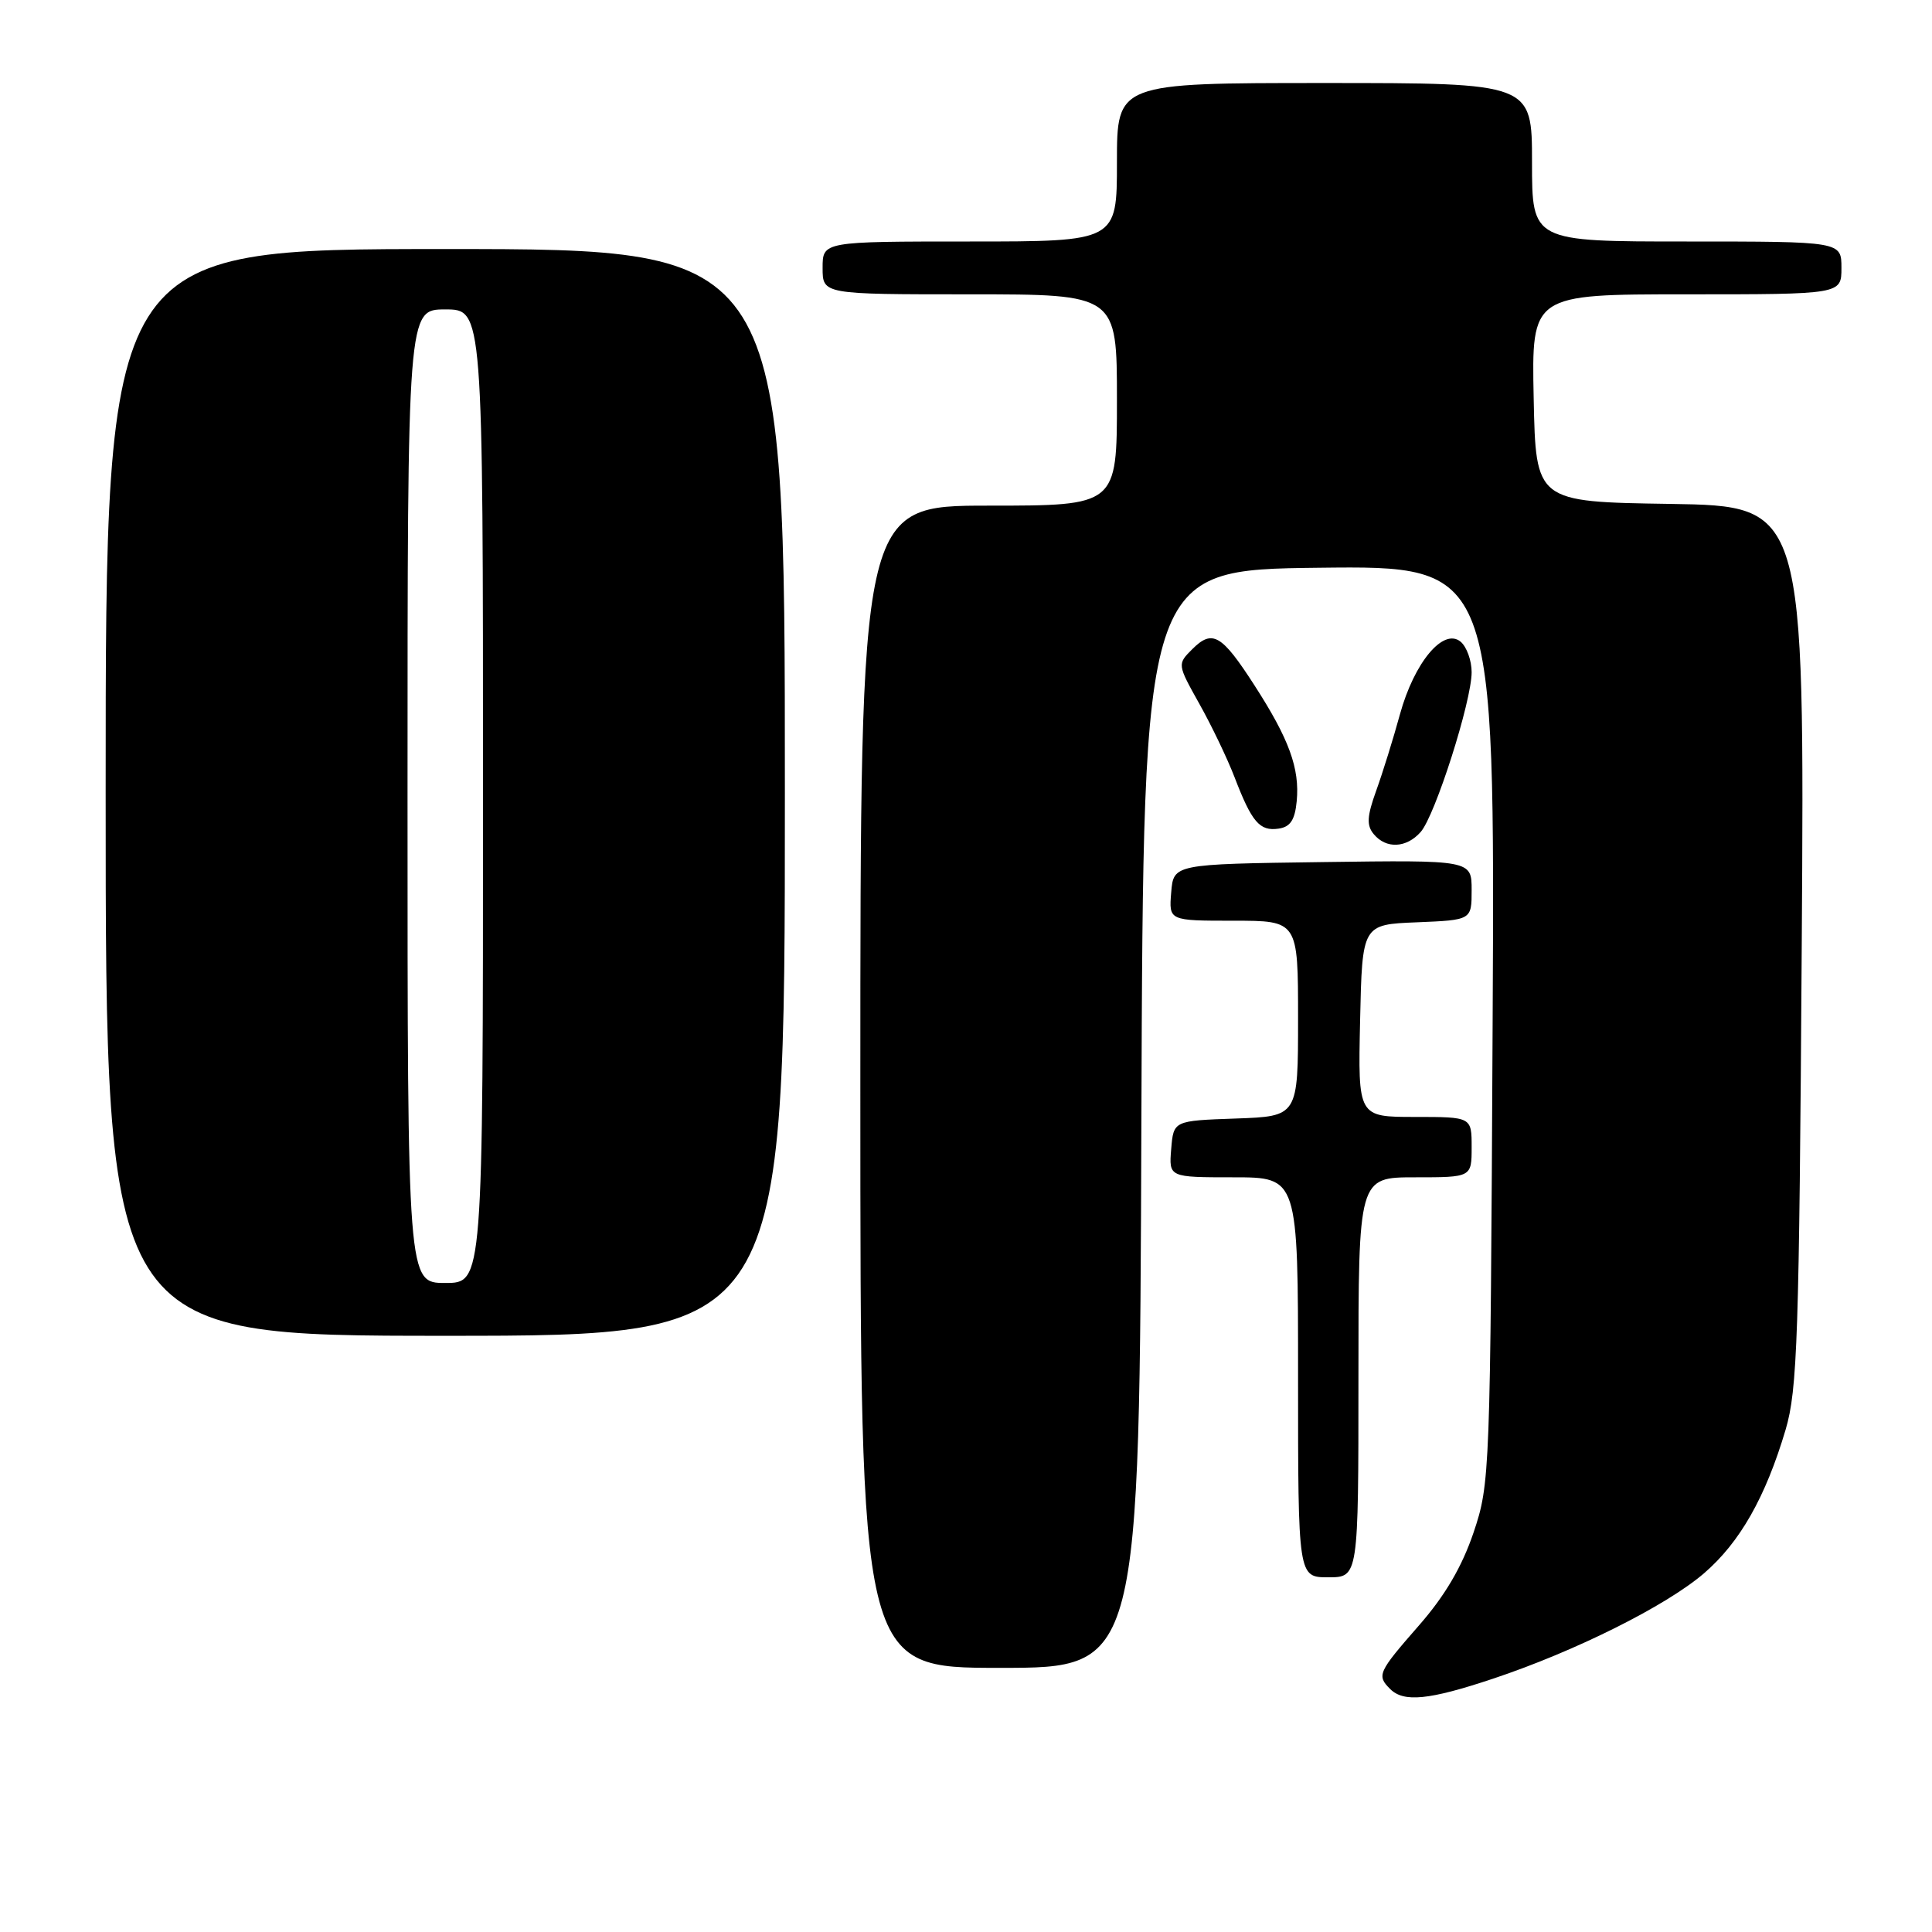 <?xml version="1.0" encoding="UTF-8" standalone="no"?>
<!DOCTYPE svg PUBLIC "-//W3C//DTD SVG 1.1//EN" "http://www.w3.org/Graphics/SVG/1.1/DTD/svg11.dtd" >
<svg xmlns="http://www.w3.org/2000/svg" xmlns:xlink="http://www.w3.org/1999/xlink" version="1.1" viewBox="0 0 256 256">
 <g >
 <path fill="currentColor"
d=" M 197.82 222.44 C 208.69 218.82 220.77 212.79 225.79 208.47 C 230.55 204.37 233.94 198.40 236.60 189.45 C 238.17 184.14 238.40 177.26 238.74 125.27 C 239.12 67.05 239.12 67.05 221.31 66.77 C 203.50 66.50 203.50 66.50 203.22 52.75 C 202.94 39.00 202.94 39.00 223.47 39.00 C 244.00 39.00 244.00 39.00 244.00 35.50 C 244.00 32.00 244.00 32.00 223.50 32.00 C 203.00 32.00 203.00 32.00 203.00 21.50 C 203.00 11.00 203.00 11.00 175.50 11.00 C 148.00 11.00 148.00 11.00 148.00 21.50 C 148.00 32.00 148.00 32.00 128.50 32.00 C 109.00 32.00 109.00 32.00 109.00 35.50 C 109.00 39.00 109.00 39.00 128.50 39.00 C 148.00 39.00 148.00 39.00 148.00 53.00 C 148.00 67.00 148.00 67.00 131.00 67.00 C 114.00 67.00 114.00 67.00 114.00 144.00 C 114.00 221.00 114.00 221.00 132.49 221.00 C 150.99 221.00 150.99 221.00 151.24 148.25 C 151.50 75.50 151.50 75.50 174.79 75.23 C 198.09 74.96 198.09 74.96 197.78 135.73 C 197.48 195.48 197.43 196.61 195.25 203.08 C 193.71 207.62 191.47 211.44 188.01 215.39 C 182.59 221.59 182.40 222.00 184.20 223.80 C 186.00 225.60 189.34 225.27 197.82 222.44 Z  M 180.00 182.50 C 180.00 156.00 180.00 156.00 187.50 156.00 C 195.00 156.00 195.00 156.00 195.00 152.00 C 195.00 148.00 195.00 148.00 187.47 148.00 C 179.94 148.00 179.94 148.00 180.22 135.25 C 180.50 122.50 180.50 122.50 187.75 122.21 C 195.00 121.91 195.00 121.91 195.00 117.94 C 195.00 113.96 195.00 113.96 175.25 114.23 C 155.50 114.50 155.50 114.50 155.19 118.25 C 154.88 122.00 154.88 122.00 163.44 122.00 C 172.00 122.00 172.00 122.00 172.00 134.96 C 172.00 147.92 172.00 147.92 163.75 148.21 C 155.50 148.50 155.50 148.50 155.19 152.25 C 154.88 156.00 154.88 156.00 163.44 156.00 C 172.00 156.00 172.00 156.00 172.00 182.50 C 172.00 209.00 172.00 209.00 176.00 209.00 C 180.00 209.00 180.00 209.00 180.00 182.50 Z  M 104.00 105.00 C 104.00 33.00 104.00 33.00 59.00 33.00 C 14.00 33.00 14.00 33.00 14.00 105.00 C 14.00 177.00 14.00 177.00 59.00 177.00 C 104.00 177.00 104.00 177.00 104.00 105.00 Z  M 188.24 110.25 C 190.16 108.09 195.00 92.92 195.00 89.07 C 195.00 87.52 194.34 85.70 193.54 85.03 C 191.26 83.14 187.40 87.76 185.50 94.65 C 184.62 97.87 183.20 102.43 182.35 104.78 C 181.13 108.17 181.06 109.37 182.03 110.53 C 183.67 112.51 186.35 112.38 188.24 110.25 Z  M 171.82 106.17 C 172.24 101.83 170.81 97.92 166.23 90.82 C 161.87 84.05 160.65 83.35 157.97 86.03 C 155.99 88.01 156.00 88.03 158.92 93.26 C 160.54 96.14 162.64 100.53 163.59 103.00 C 165.87 108.94 166.91 110.16 169.41 109.80 C 170.97 109.58 171.58 108.66 171.82 106.17 Z  M 54.00 105.50 C 54.00 41.00 54.00 41.00 59.00 41.00 C 64.00 41.00 64.00 41.00 64.00 105.50 C 64.00 170.00 64.00 170.00 59.00 170.00 C 54.00 170.00 54.00 170.00 54.00 105.50 Z "/>
</g>
</svg>